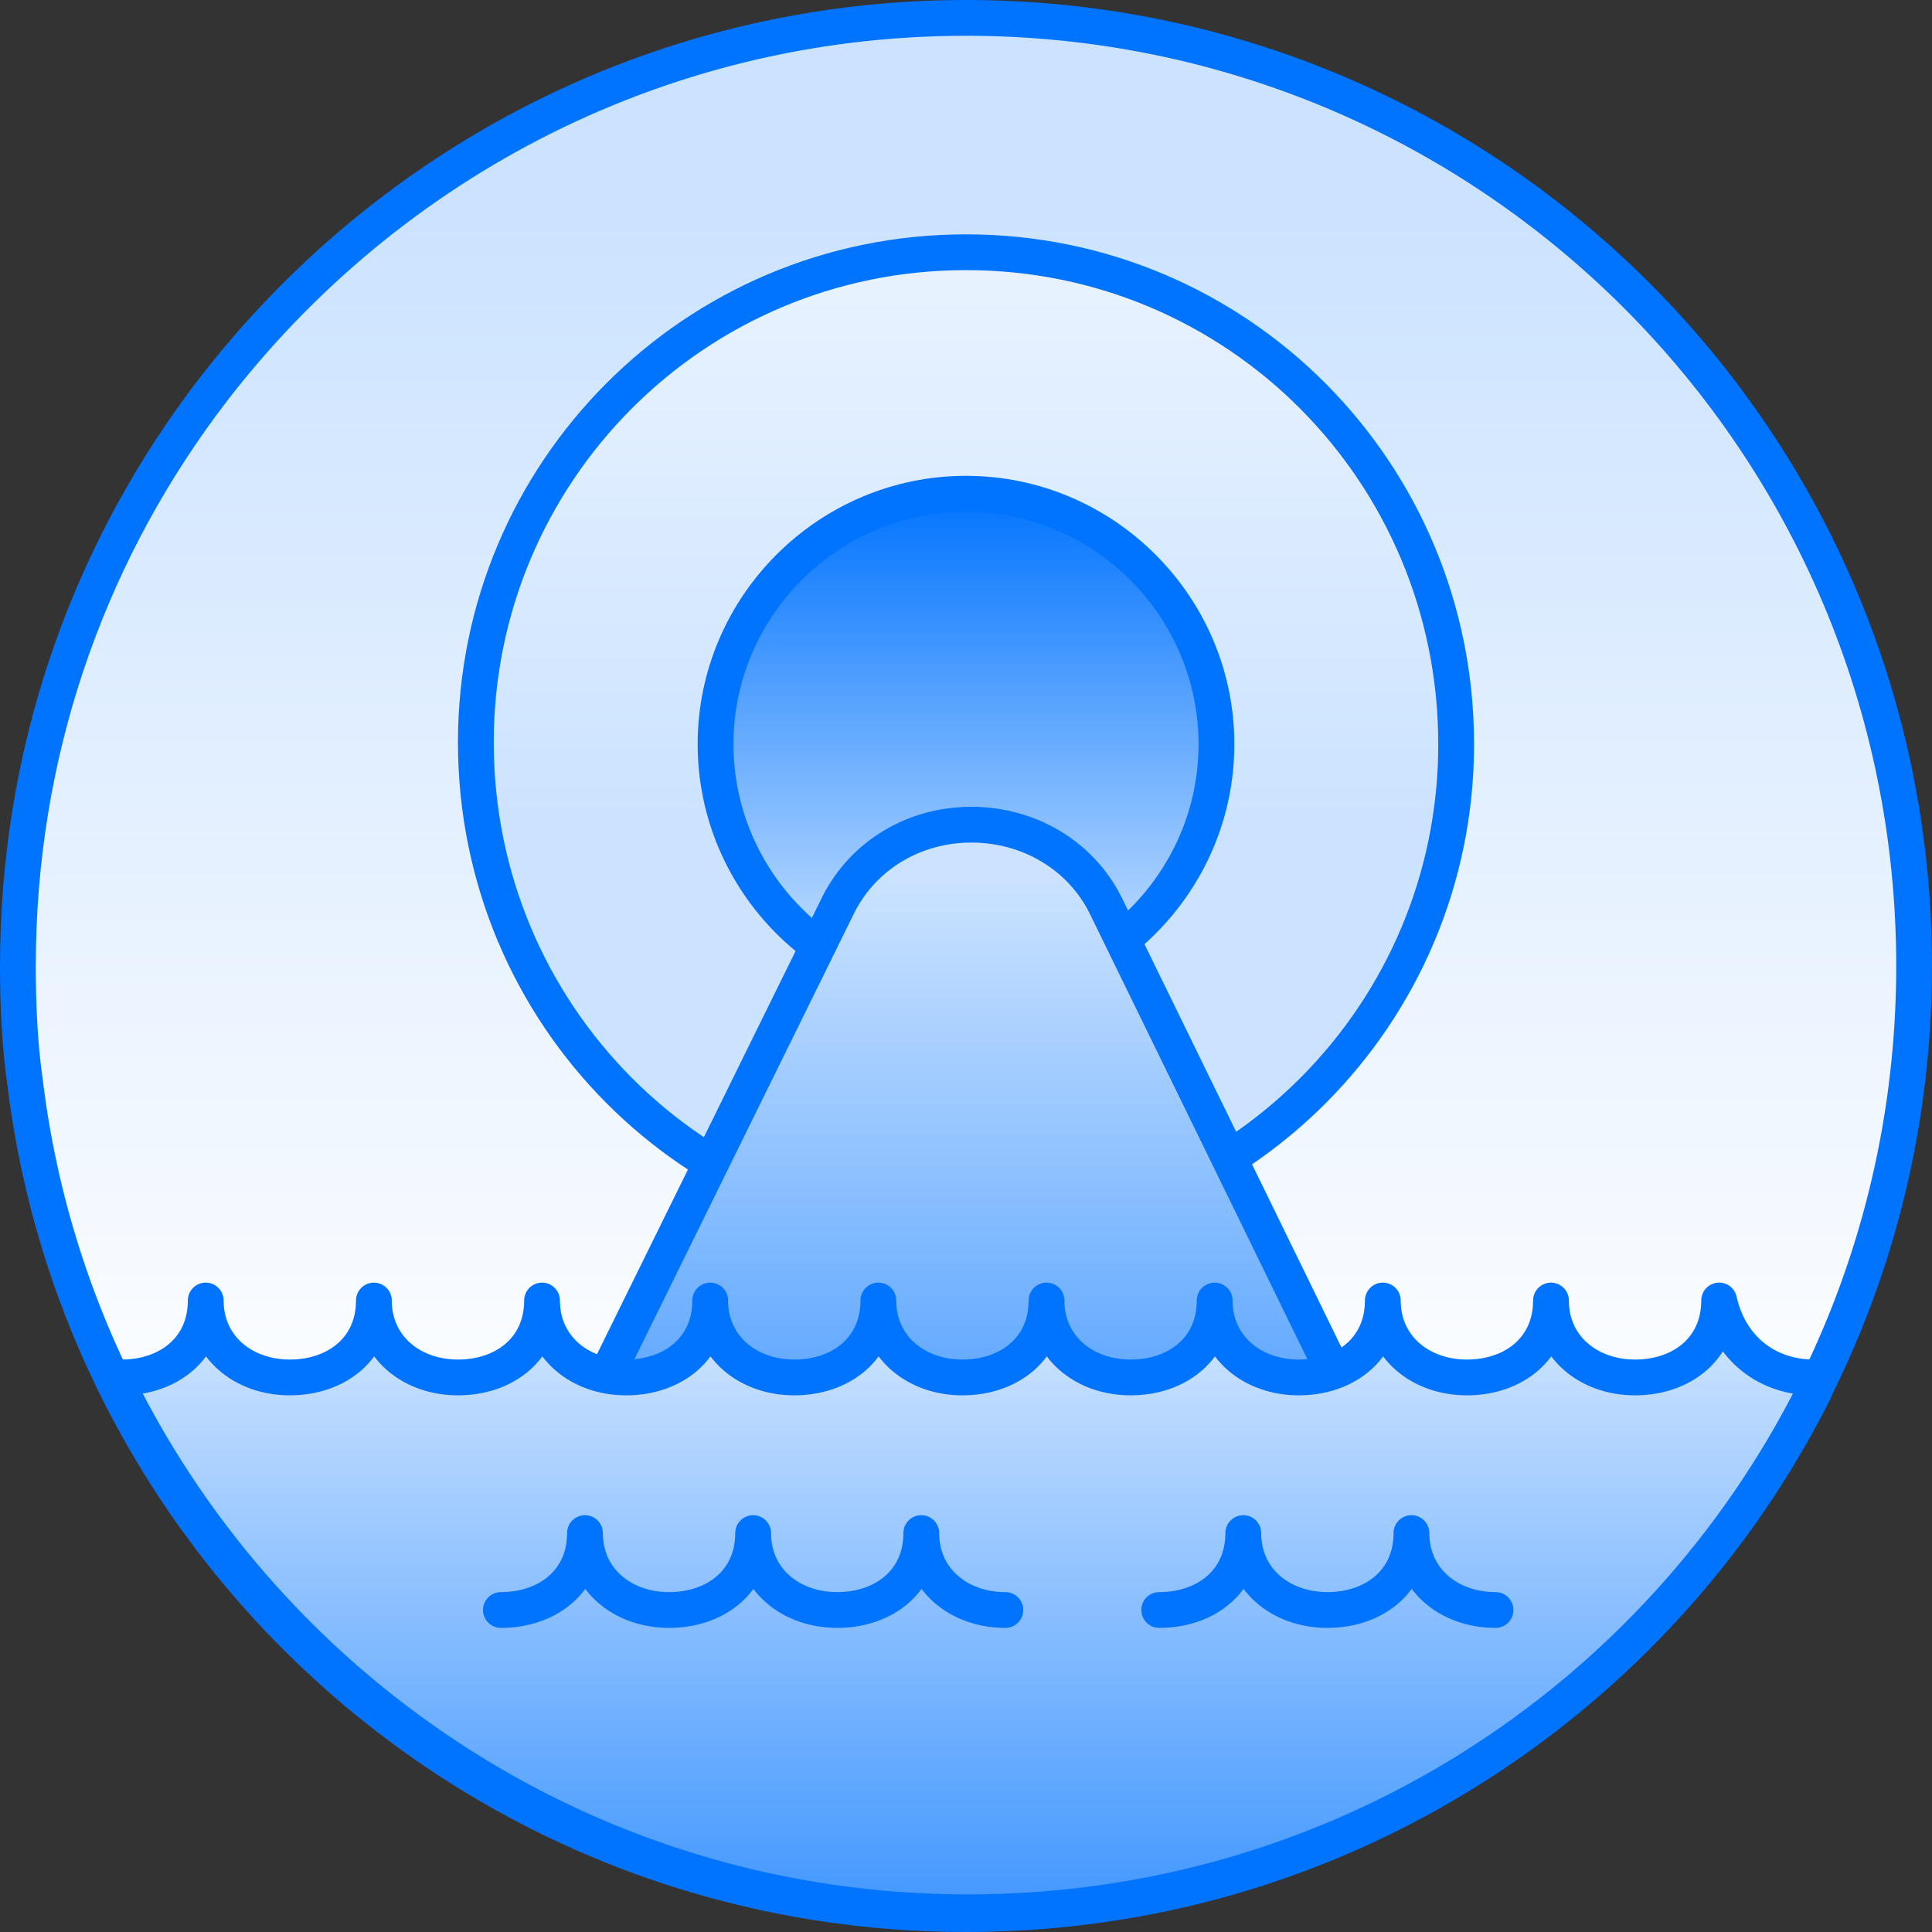 <svg xmlns="http://www.w3.org/2000/svg" viewBox="0 0 108 108"><rect x="0" y="0" width="108" height="108" fill="#333333" stroke="none"/><linearGradient id="a" gradientUnits="userSpaceOnUse" x1="54" y1="83.112" x2="54" y2="12.268"><stop offset="0" stop-color="#fff"/><stop offset="1" stop-color="#cce3ff"/></linearGradient><path d="M107 54c0 29.3-23.7 53-53 53-27.1 0-49.4-20.3-52.6-46.5-.3-2.1-.4-4.3-.4-6.5 0-11.8 3.8-22.6 10.3-31.4C21 9.5 36.5 1 54 1c29.3 0 53 23.7 53 53z" fill="url(#a)" stroke="#0073ff" stroke-width="2" stroke-miterlimit="10"/><linearGradient id="b" gradientUnits="userSpaceOnUse" x1="54" y1="-9.569" x2="54" y2="45.645"><stop offset="0" stop-color="#fff"/><stop offset="1" stop-color="#cce3ff"/></linearGradient><path d="M54 14.1c-15.2 0-27.4 12.3-27.4 27.4C26.6 56.7 38.8 69 54 69s27.4-12.3 27.4-27.4c0-15.2-12.2-27.5-27.4-27.5z" fill="url(#b)" stroke="#0073ff" stroke-width="2" stroke-miterlimit="10"/><linearGradient id="c" gradientUnits="userSpaceOnUse" x1="54" y1="55.111" x2="54" y2="27.387"><stop offset="0" stop-color="#cce3ff"/><stop offset="1" stop-color="#0073ff"/></linearGradient><path d="M54 55.6c-7.7 0-14-6.3-14-14s6.3-14 14-14 14 6.3 14 14-6.3 14-14 14z" fill="url(#c)" stroke="#0073ff" stroke-width="2" stroke-linecap="round" stroke-linejoin="round" stroke-miterlimit="10"/><linearGradient id="d" gradientUnits="userSpaceOnUse" x1="54.001" y1="48.771" x2="54.001" y2="103.448"><stop offset="0" stop-color="#cce3ff"/><stop offset="1" stop-color="#0073ff"/></linearGradient><path d="M74.5 76.6l-12.7-26c-1.4-2.8-4.3-4.5-7.5-4.5h0c-3.2 0-6 1.7-7.4 4.4l-13.3 27" fill="url(#d)" stroke="#0073ff" stroke-width="2" stroke-linecap="round" stroke-linejoin="round" stroke-miterlimit="10"/><linearGradient id="e" gradientUnits="userSpaceOnUse" x1="53.996" y1="74.303" x2="53.996" y2="122.304"><stop offset="0" stop-color="#cce3ff"/><stop offset="1" stop-color="#0073ff"/></linearGradient><path d="M101.4 77v.8c-8.7 17.3-26.6 29.1-47.3 29.1-20.8 0-38.8-12-47.5-29.5.1-.3.2-.4.2-.4 2.6 0 4.7-1.6 4.7-4.3 0 2.6 2.1 4.3 4.7 4.3s4.7-1.6 4.7-4.3c0 2.6 2.1 4.3 4.7 4.3s4.7-1.6 4.7-4.3c0 2.6 2.1 4.3 4.7 4.3s4.7-1.6 4.7-4.3c0 2.6 2.1 4.3 4.7 4.3s4.7-1.6 4.7-4.3c0 2.6 2.1 4.3 4.7 4.3s4.7-1.6 4.7-4.3c0 2.6 2.1 4.3 4.7 4.3s4.7-1.6 4.7-4.3c0 2.6 2.1 4.3 4.7 4.3s4.7-1.6 4.7-4.3c0 2.6 2.1 4.3 4.7 4.3s4.7-1.6 4.7-4.3c0 2.6 2.1 4.3 4.7 4.3s4.7-1.6 4.7-4.3c.6 2.7 2.7 4.3 5.3 4.3z" fill="url(#e)" stroke="#0073ff" stroke-width="2" stroke-linecap="round" stroke-linejoin="round" stroke-miterlimit="10"/><path d="M28 90c2.6 0 4.7-1.6 4.7-4.3 0 2.6 2.1 4.3 4.7 4.3s4.7-1.6 4.7-4.3c0 2.6 2.1 4.3 4.7 4.3s4.7-1.6 4.7-4.3c0 2.6 2.1 4.3 4.7 4.3m8.6 0c2.6 0 4.7-1.6 4.7-4.3 0 2.6 2.1 4.3 4.7 4.3s4.7-1.6 4.7-4.3c0 2.6 2.1 4.3 4.7 4.3" fill="none" stroke="#0073ff" stroke-width="2" stroke-linecap="round" stroke-linejoin="round" stroke-miterlimit="10"/></svg>